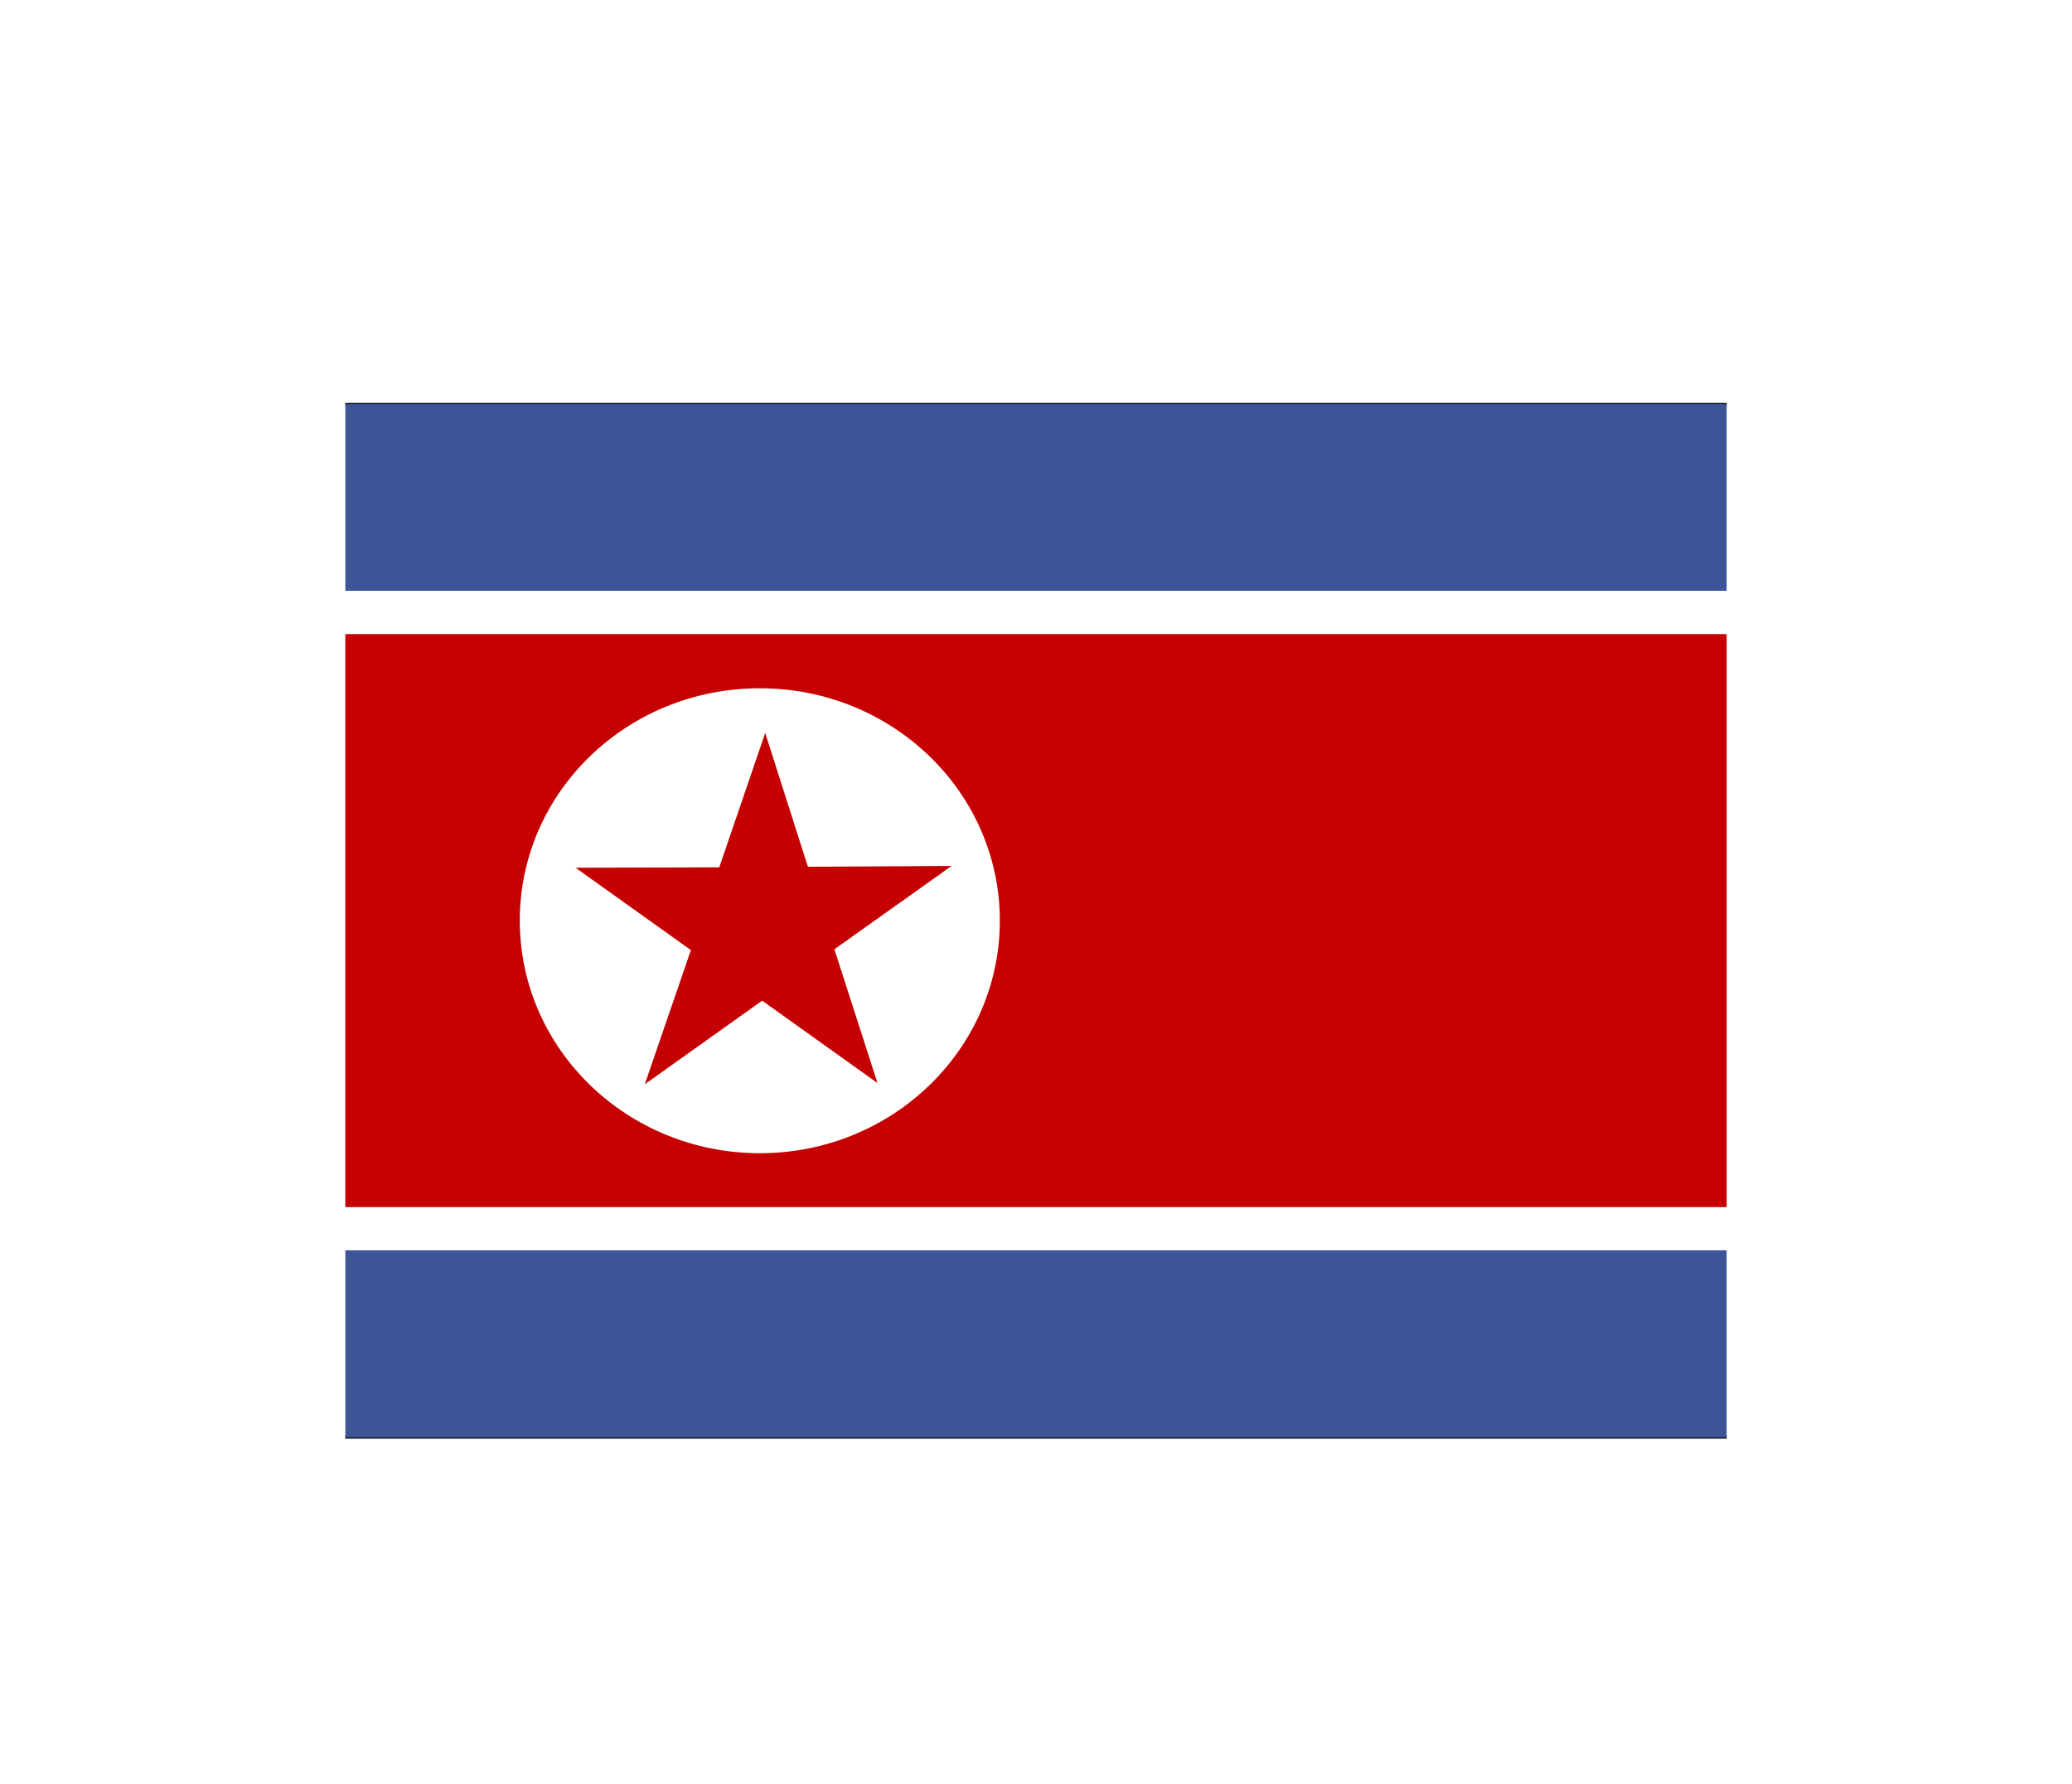 <svg width="36" height="31" viewBox="0 0 36 31" fill="none" xmlns="http://www.w3.org/2000/svg">
<g filter="url(#filter0_d_336_29254)">
<g clip-path="url(#clip0_336_29254)">
<path fill-rule="evenodd" clip-rule="evenodd" d="M33.107 20.982H3.148V3.014H33.107V20.982Z" fill="white" stroke="black" stroke-width="0.078"/>
<path fill-rule="evenodd" clip-rule="evenodd" d="M33.107 17.729H3.148V20.981H33.107V17.729Z" fill="#3E5698"/>
<path fill-rule="evenodd" clip-rule="evenodd" d="M33.107 16.978H3.148V7.02H33.107V16.978Z" fill="#C60000"/>
<path fill-rule="evenodd" clip-rule="evenodd" d="M33.107 3.018H3.148V6.267H33.107V3.018Z" fill="#3E5698"/>
<path fill-rule="evenodd" clip-rule="evenodd" d="M17.372 11.998C17.372 14.23 15.508 16.041 13.202 16.041C10.895 16.041 9.031 14.23 9.031 11.998C9.031 9.765 10.895 7.961 13.202 7.961C15.505 7.961 17.372 9.768 17.372 12.001V11.998Z" fill="white"/>
<path fill-rule="evenodd" clip-rule="evenodd" d="M12.004 12.511L10 11.08L12.497 11.073L13.295 8.738L14.037 11.063L16.533 11.049L14.497 12.497L15.246 14.822L13.242 13.39L11.203 14.843L12.004 12.511Z" fill="#C40000"/>
</g>
</g>
<defs>
<filter id="filter0_d_336_29254" x="0" y="-2" width="36" height="36" filterUnits="userSpaceOnUse" color-interpolation-filters="sRGB">
<feFlood flood-opacity="0" result="BackgroundImageFix"/>
<feColorMatrix in="SourceAlpha" type="matrix" values="0 0 0 0 0 0 0 0 0 0 0 0 0 0 0 0 0 0 127 0" result="hardAlpha"/>
<feOffset dy="4"/>
<feGaussianBlur stdDeviation="3"/>
<feComposite in2="hardAlpha" operator="out"/>
<feColorMatrix type="matrix" values="0 0 0 0 0 0 0 0 0 0 0 0 0 0 0 0 0 0 0.16 0"/>
<feBlend mode="normal" in2="BackgroundImageFix" result="effect1_dropShadow_336_29254"/>
<feBlend mode="normal" in="SourceGraphic" in2="effect1_dropShadow_336_29254" result="shape"/>
</filter>
<clipPath id="clip0_336_29254">
<rect width="24" height="18" fill="white" transform="translate(6 3)"/>
</clipPath>
</defs>
</svg>
